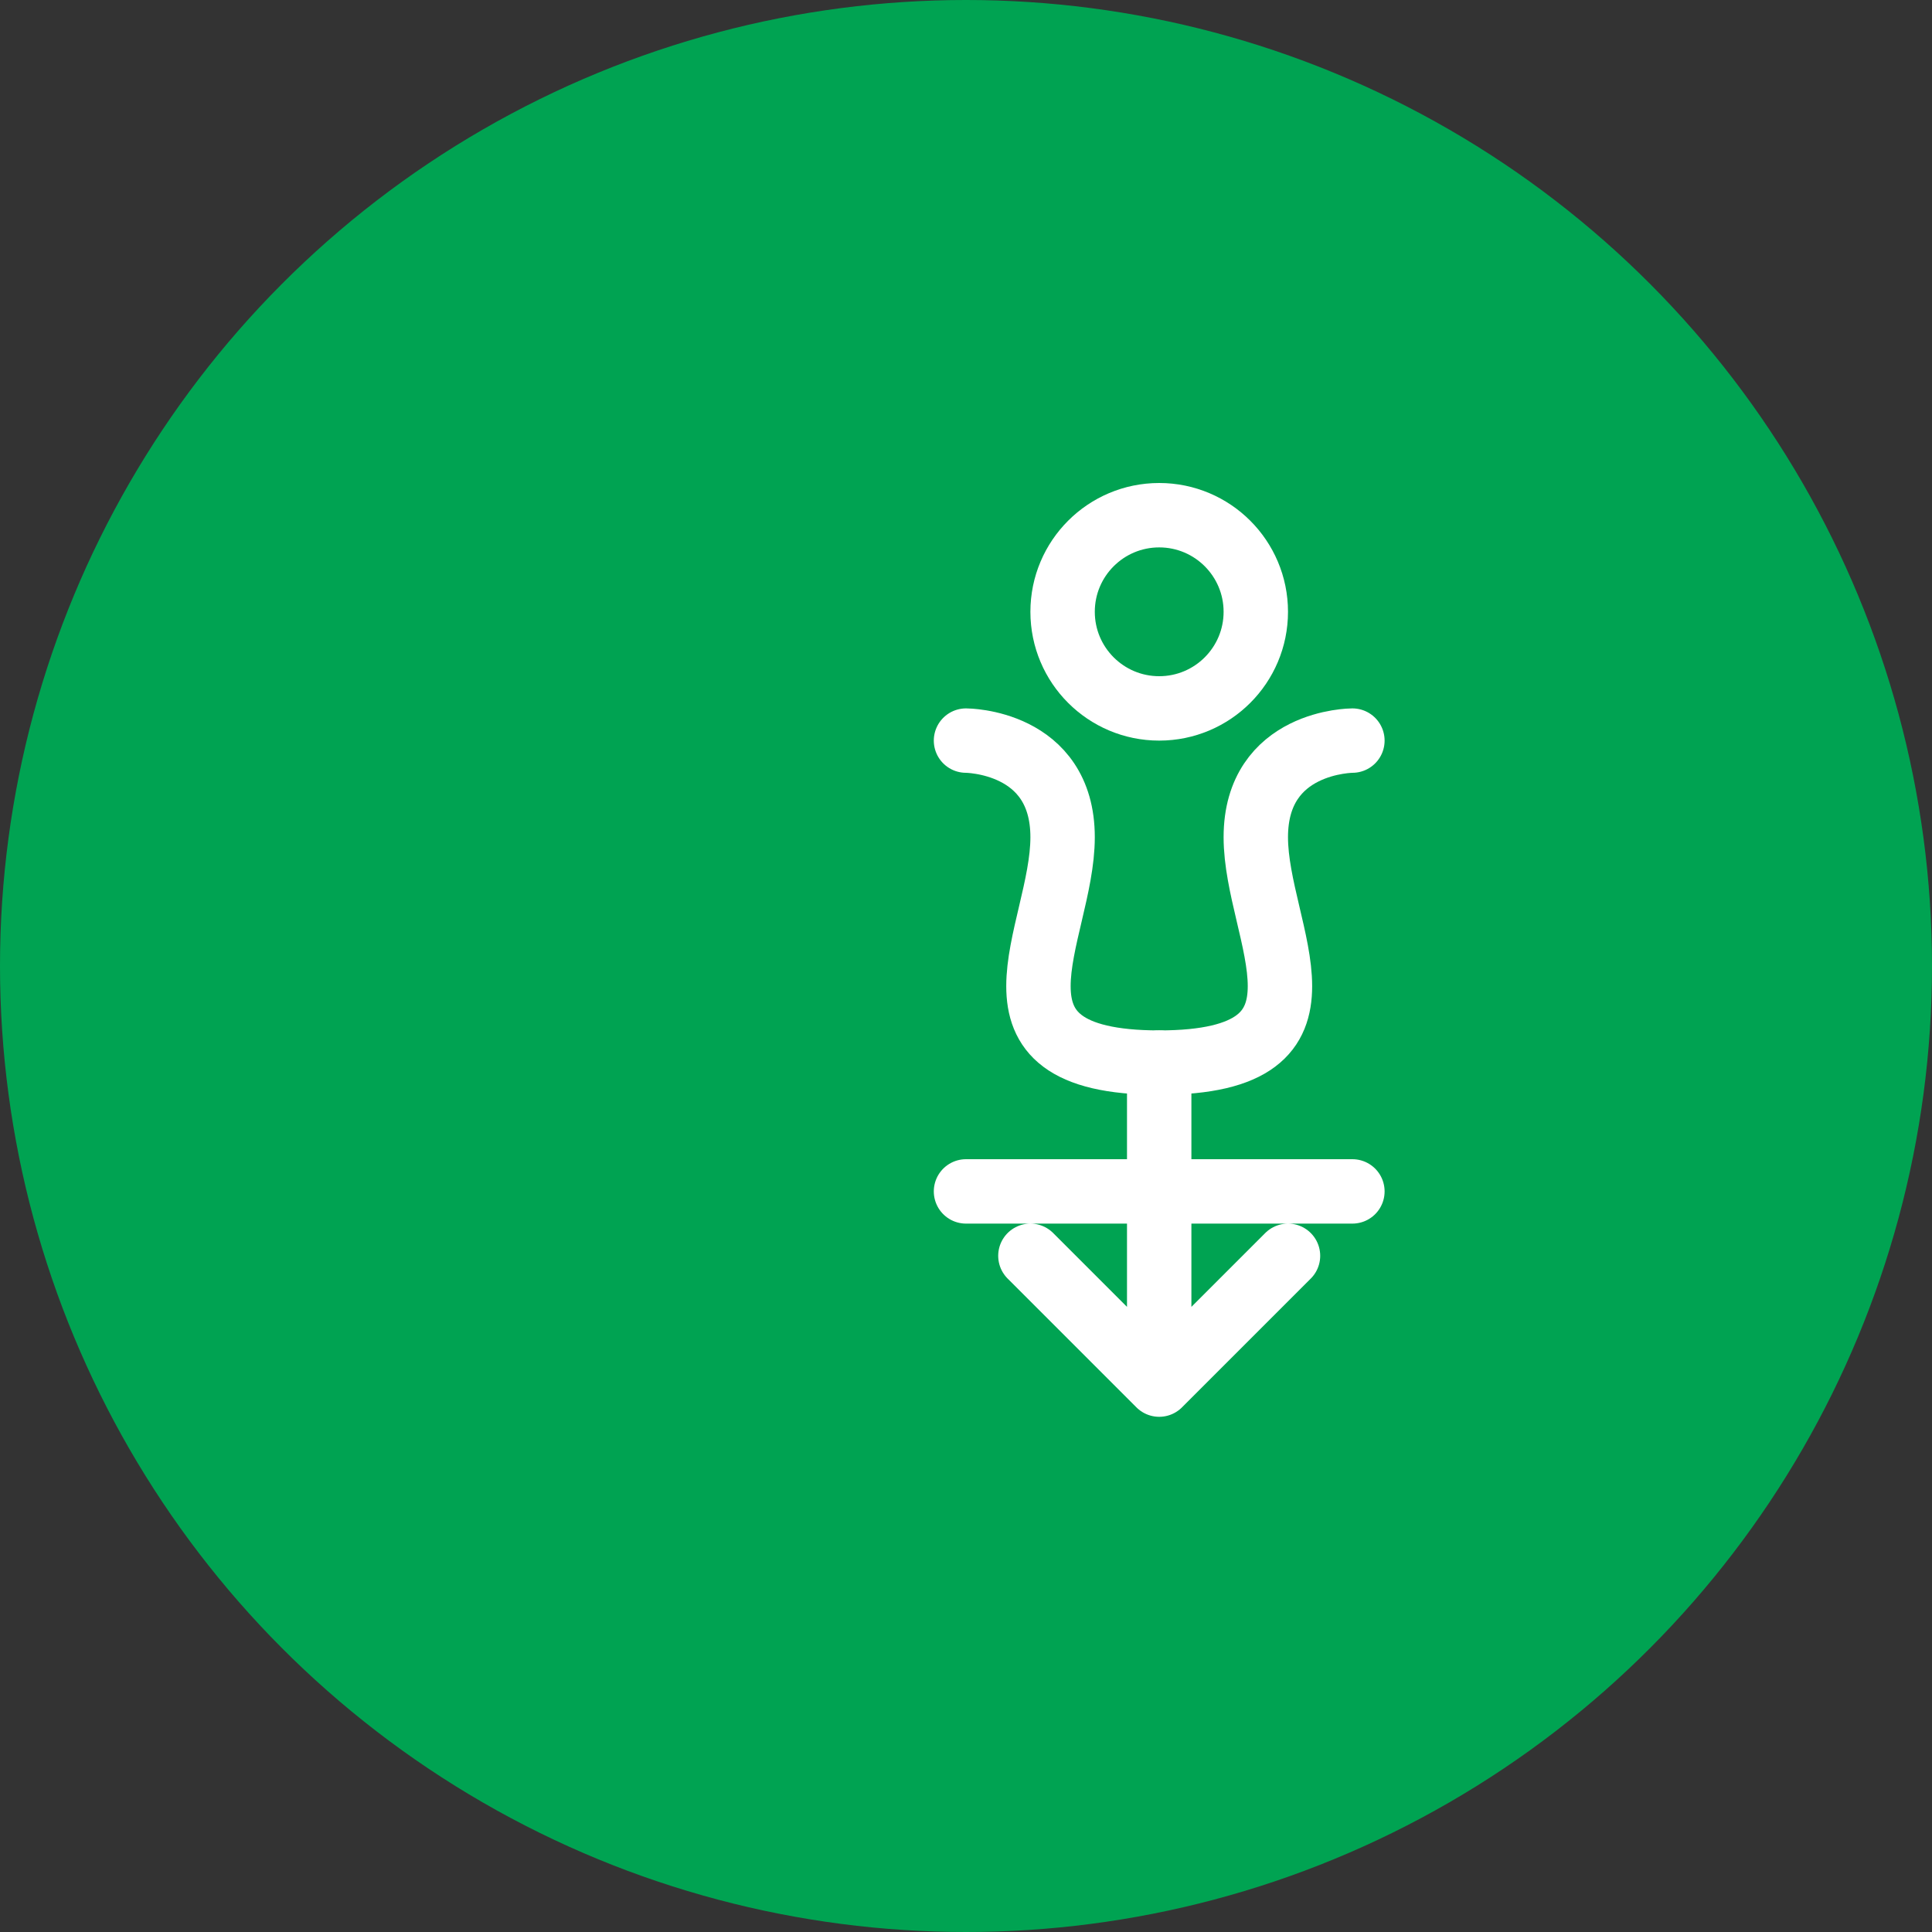 <?xml version="1.0" encoding="UTF-8"?>
<svg width="60" height="60" viewBox="0 0 60 60" fill="none" xmlns="http://www.w3.org/2000/svg">
  <rect x="0" y="0" width="60" height="60" fill="#333333" stroke="none"/>
  <circle cx="30" cy="30" r="30" fill="#00A352"/>
  <g transform="translate(15, 15)">
    <path d="M15 8C15 8 18 8 18 11C18 14 15 18 21 18C27 18 24 14 24 11C24 8 27 8 27 8" stroke="white" stroke-width="2" stroke-linecap="round"/>
    <circle cx="21" cy="4" r="3" stroke="white" stroke-width="2"/>
    <path d="M15 22H27M21 18V28M21 28L17 24M21 28L25 24" stroke="white" stroke-width="2" stroke-linecap="round"/>
  </g>
</svg>
